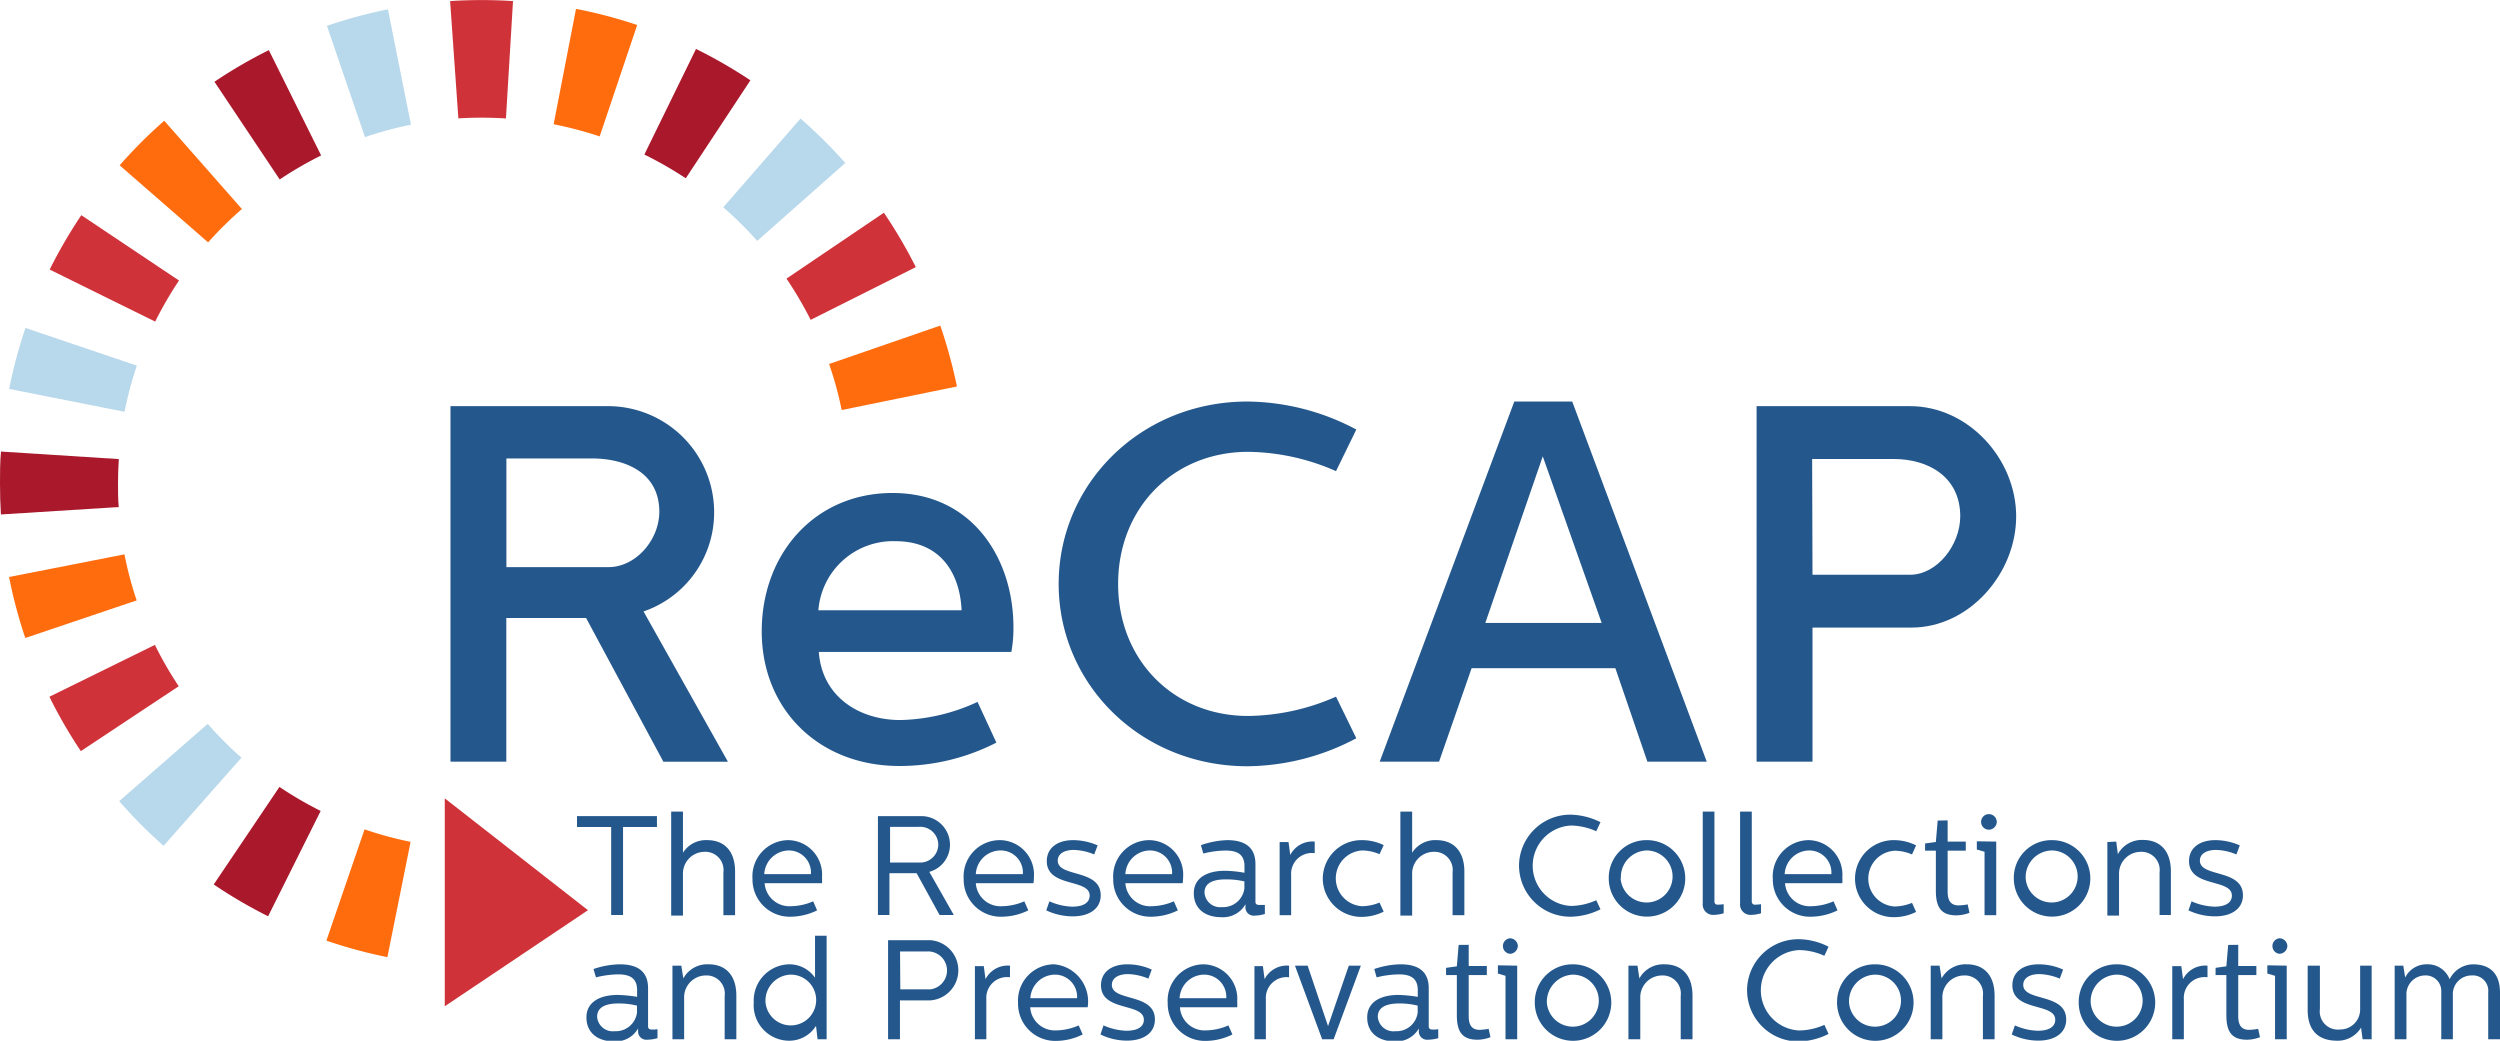 <svg id="Layer_1" data-name="Layer 1" xmlns="http://www.w3.org/2000/svg" viewBox="0 0 275.82 114.82"><defs><style>.cls-1{fill:#24588d;}.cls-2{fill:#b8d8eb;}.cls-3{fill:#ff6c0e;}.cls-4{fill:#aa182c;}.cls-5{fill:#cf3339;}</style></defs><title>ReCap Logo</title><path class="cls-1" d="M236.82,426.8V428h-3.74v9.71h-1.31V428H228V426.8Z" transform="translate(-164.34 -336.76)"/><path class="cls-1" d="M239.69,426.3v4.54a3,3,0,0,1,2.68-1.39c1.81,0,3.07,1.13,3.07,3.47v4.81h-1.29V433a2,2,0,0,0-2.06-2.26,2.4,2.4,0,0,0-2.4,2.52v4.52h-1.3V426.3Z" transform="translate(-164.34 -336.76)"/><path class="cls-1" d="M251.32,429.45a3.8,3.8,0,0,1,3.71,4.09,5,5,0,0,1,0,.66h-6.33a2.74,2.74,0,0,0,2.91,2.54,6.36,6.36,0,0,0,2.45-.54l.43,1a6.76,6.76,0,0,1-2.91.7,4.11,4.11,0,0,1-4.22-4.18A4,4,0,0,1,251.32,429.45Zm2.49,3.75a2.44,2.44,0,0,0-2.41-2.61,2.75,2.75,0,0,0-2.74,2.61Z" transform="translate(-164.34 -336.76)"/><path class="cls-1" d="M266,426.8a3.16,3.16,0,0,1,3.15,3.15,3.11,3.11,0,0,1-2.28,3l2.7,4.76H268l-2.53-4.61h-3v4.61H261.2V426.8Zm-3.46,5.12H266a2,2,0,0,0,1.86-2,2,2,0,0,0-2.23-1.93h-3.09Z" transform="translate(-164.34 -336.76)"/><path class="cls-1" d="M274.69,429.45a3.8,3.8,0,0,1,3.72,4.09,4,4,0,0,1-.05.66H272a2.73,2.73,0,0,0,2.9,2.54,6.32,6.32,0,0,0,2.45-.54l.44,1a6.77,6.77,0,0,1-2.92.7,4.1,4.1,0,0,1-4.21-4.18A4,4,0,0,1,274.69,429.45Zm2.5,3.75a2.44,2.44,0,0,0-2.42-2.61A2.74,2.74,0,0,0,272,433.2Z" transform="translate(-164.34 -336.76)"/><path class="cls-1" d="M279.77,437.2l.35-1a6.59,6.59,0,0,0,2.52.59c1.31,0,1.92-.5,1.92-1.22,0-1.9-4.73-.86-4.73-3.81,0-1.39,1.1-2.31,2.92-2.31a6.87,6.87,0,0,1,2.69.58l-.38,1a6.25,6.25,0,0,0-2.23-.5c-1.11,0-1.79.45-1.79,1.18,0,1.88,4.74.88,4.74,3.83,0,1.43-1.19,2.32-3.09,2.32A6.94,6.94,0,0,1,279.77,437.2Z" transform="translate(-164.34 -336.76)"/><path class="cls-1" d="M291.15,429.45a3.8,3.8,0,0,1,3.72,4.09,4,4,0,0,1-.05.66H288.5a2.73,2.73,0,0,0,2.9,2.54,6.32,6.32,0,0,0,2.45-.54l.44,1a6.77,6.77,0,0,1-2.92.7,4.1,4.1,0,0,1-4.21-4.18A4,4,0,0,1,291.15,429.45Zm2.5,3.75a2.44,2.44,0,0,0-2.42-2.61,2.74,2.74,0,0,0-2.73,2.61Z" transform="translate(-164.34 -336.76)"/><path class="cls-1" d="M299.73,429.45c2,0,3.12.82,3.12,2.64v4.17c0,.28.2.34.43.34s.44,0,.61,0v1a4.31,4.31,0,0,1-1.14.18.91.91,0,0,1-1-1v-.25a2.85,2.85,0,0,1-2.7,1.42c-1.67,0-3-.87-3-2.64s1.58-2.48,3.44-2.48a13.48,13.48,0,0,1,2.15.22v-.72c0-1.39-.89-1.73-2.11-1.73a10.25,10.25,0,0,0-2.43.33l-.27-.92A9.47,9.47,0,0,1,299.73,429.45Zm-.13,4.33c-1,0-2.37.18-2.37,1.46a1.73,1.73,0,0,0,1.93,1.6,2.36,2.36,0,0,0,2.47-2.06V434A9,9,0,0,0,299.6,433.78Z" transform="translate(-164.34 -336.76)"/><path class="cls-1" d="M306.5,429.66l.19,1.43a2.75,2.75,0,0,1,2.7-1.48v1.28a2.29,2.29,0,0,0-2.6,2.42v4.42h-1.27v-8.07Z" transform="translate(-164.34 -336.76)"/><path class="cls-1" d="M310.28,433.67a4.26,4.26,0,0,1,4.3-4.22A5.5,5.5,0,0,1,317,430l-.46,1a5,5,0,0,0-1.92-.41,3.08,3.08,0,0,0,0,6.15,5.28,5.28,0,0,0,1.92-.4l.46,1a5.5,5.5,0,0,1-2.45.58A4.26,4.26,0,0,1,310.28,433.67Z" transform="translate(-164.34 -336.76)"/><path class="cls-1" d="M320.14,426.3v4.54a3,3,0,0,1,2.68-1.39c1.81,0,3.08,1.13,3.08,3.47v4.81h-1.3V433a2,2,0,0,0-2.06-2.26,2.4,2.4,0,0,0-2.4,2.52v4.52h-1.3V426.3Z" transform="translate(-164.34 -336.76)"/><path class="cls-1" d="M331.93,432.26a5.66,5.66,0,0,1,5.71-5.62,7.76,7.76,0,0,1,3.28.83l-.47,1a7,7,0,0,0-2.78-.63,4.44,4.44,0,0,0,0,8.87,7,7,0,0,0,2.78-.63l.47,1a7.62,7.62,0,0,1-3.28.82A5.66,5.66,0,0,1,331.93,432.26Z" transform="translate(-164.34 -336.76)"/><path class="cls-1" d="M346,429.45a4.22,4.22,0,1,1-4.17,4.22A4.15,4.15,0,0,1,346,429.45Zm-2.86,4.22a2.87,2.87,0,1,0,2.86-3.08A2.94,2.94,0,0,0,343.17,433.67Z" transform="translate(-164.34 -336.76)"/><path class="cls-1" d="M353.49,426.3v9.9a.34.34,0,0,0,.39.37,6,6,0,0,0,.63-.05v1a4.14,4.14,0,0,1-1.13.18,1.15,1.15,0,0,1-1.18-1.28V426.3Z" transform="translate(-164.34 -336.76)"/><path class="cls-1" d="M357.61,426.3v9.9a.34.34,0,0,0,.39.37,6,6,0,0,0,.63-.05v1a4.14,4.14,0,0,1-1.13.18,1.15,1.15,0,0,1-1.18-1.28V426.3Z" transform="translate(-164.34 -336.76)"/><path class="cls-1" d="M363.89,429.45a3.8,3.8,0,0,1,3.71,4.09,5,5,0,0,1,0,.66h-6.32a2.73,2.73,0,0,0,2.9,2.54,6.36,6.36,0,0,0,2.45-.54l.44,1a6.81,6.81,0,0,1-2.92.7,4.11,4.11,0,0,1-4.22-4.18A4,4,0,0,1,363.89,429.45Zm2.5,3.75a2.44,2.44,0,0,0-2.42-2.61,2.74,2.74,0,0,0-2.73,2.61Z" transform="translate(-164.34 -336.76)"/><path class="cls-1" d="M369,433.67a4.26,4.26,0,0,1,4.29-4.22,5.47,5.47,0,0,1,2.45.58l-.45,1a5,5,0,0,0-1.92-.41,3.08,3.08,0,0,0,0,6.15,5.28,5.28,0,0,0,1.92-.4l.45,1a5.47,5.47,0,0,1-2.45.58A4.25,4.25,0,0,1,369,433.67Z" transform="translate(-164.34 -336.76)"/><path class="cls-1" d="M379.22,427.27v2.34h2v1h-2v4.53c0,.92.3,1.51,1.21,1.51a5.75,5.75,0,0,0,1-.11l.2.93a4.34,4.34,0,0,1-1.44.28c-1.73,0-2.27-.94-2.27-2.72v-4.42h-1.19v-.79l1.19-.17.2-2.36Z" transform="translate(-164.34 -336.76)"/><path class="cls-1" d="M384.58,429.61v8.12h-1.29v-7l-.85-.24v-.91Zm.06-2.18a.88.88,0,0,1-.87.87.86.86,0,0,1,0-1.72A.87.87,0,0,1,384.64,427.43Z" transform="translate(-164.34 -336.76)"/><path class="cls-1" d="M390.69,429.45a4.22,4.22,0,1,1-4.17,4.22A4.15,4.15,0,0,1,390.69,429.45Zm-2.86,4.22a2.87,2.87,0,1,0,2.86-3.08A2.94,2.94,0,0,0,387.83,433.67Z" transform="translate(-164.34 -336.76)"/><path class="cls-1" d="M397.82,429.61,398,431a3,3,0,0,1,2.78-1.57c1.81,0,3.07,1.13,3.07,3.47v4.81H402.6V433a2,2,0,0,0-2.06-2.26,2.41,2.41,0,0,0-2.41,2.52v4.52h-1.29v-8.12Z" transform="translate(-164.34 -336.76)"/><path class="cls-1" d="M405.79,437.2l.34-1a6.65,6.65,0,0,0,2.53.59c1.31,0,1.92-.5,1.92-1.22,0-1.9-4.73-.86-4.73-3.81,0-1.39,1.09-2.31,2.92-2.31a6.77,6.77,0,0,1,2.68.58l-.37,1a6.25,6.25,0,0,0-2.23-.5c-1.11,0-1.8.45-1.8,1.18,0,1.88,4.75.88,4.75,3.83,0,1.43-1.19,2.32-3.09,2.32A6.85,6.85,0,0,1,405.79,437.2Z" transform="translate(-164.34 -336.76)"/><path class="cls-1" d="M232.72,443.15c2,0,3.12.81,3.12,2.64V450c0,.28.2.35.44.35s.43,0,.6-.05v1a4.42,4.42,0,0,1-1.14.17.91.91,0,0,1-1-1v-.24a2.85,2.85,0,0,1-2.7,1.42c-1.67,0-3-.88-3-2.64s1.58-2.48,3.44-2.48a15,15,0,0,1,2.15.21V446c0-1.39-.89-1.74-2.11-1.74a10.79,10.79,0,0,0-2.43.33l-.27-.92A9.5,9.5,0,0,1,232.72,443.15Zm-.13,4.32c-1,0-2.37.19-2.37,1.47a1.73,1.73,0,0,0,1.93,1.59,2.36,2.36,0,0,0,2.47-2.06v-.76A8.23,8.23,0,0,0,232.59,447.47Z" transform="translate(-164.34 -336.76)"/><path class="cls-1" d="M239.51,443.3l.22,1.41a3,3,0,0,1,2.78-1.56c1.81,0,3.07,1.12,3.07,3.46v4.81h-1.29v-4.78a2,2,0,0,0-2.06-2.26,2.41,2.41,0,0,0-2.41,2.53v4.51h-1.29V443.3Z" transform="translate(-164.34 -336.76)"/><path class="cls-1" d="M255.54,440v11.42h-1l-.17-1.48a3.48,3.48,0,0,1-3,1.64,3.92,3.92,0,0,1-3.87-4.22,4,4,0,0,1,3.87-4.21,3.45,3.45,0,0,1,2.89,1.48V440Zm-6.74,7.36a2.8,2.8,0,1,0,2.78-3.07A2.87,2.87,0,0,0,248.8,447.36Z" transform="translate(-164.34 -336.76)"/><path class="cls-1" d="M267,440.49a3.33,3.33,0,0,1,0,6.64h-3.37v4.29h-1.31V440.49Zm-3.33,5.42H267a2.1,2.1,0,0,0-.36-4.18h-3Z" transform="translate(-164.34 -336.76)"/><path class="cls-1" d="M272.88,443.35l.19,1.44a2.75,2.75,0,0,1,2.7-1.49v1.28a2.29,2.29,0,0,0-2.61,2.42v4.42H271.9v-8.07Z" transform="translate(-164.34 -336.76)"/><path class="cls-1" d="M280.67,443.15a4.12,4.12,0,0,1,3.67,4.74H278a2.73,2.73,0,0,0,2.9,2.55,6.37,6.37,0,0,0,2.45-.55l.44,1a6.66,6.66,0,0,1-2.92.71,4.1,4.1,0,0,1-4.21-4.19A4,4,0,0,1,280.67,443.15Zm2.5,3.74a2.44,2.44,0,0,0-2.42-2.6,2.73,2.73,0,0,0-2.73,2.6Z" transform="translate(-164.34 -336.76)"/><path class="cls-1" d="M285.75,450.89l.34-1a6.71,6.71,0,0,0,2.53.59c1.31,0,1.92-.5,1.92-1.21,0-1.91-4.73-.86-4.73-3.81,0-1.39,1.09-2.31,2.92-2.31a6.6,6.6,0,0,1,2.68.58l-.37,1a6.25,6.25,0,0,0-2.23-.5c-1.11,0-1.8.45-1.8,1.19,0,1.87,4.75.87,4.75,3.82,0,1.44-1.19,2.33-3.09,2.33A6.71,6.71,0,0,1,285.75,450.89Z" transform="translate(-164.34 -336.76)"/><path class="cls-1" d="M297.13,443.15a3.8,3.8,0,0,1,3.71,4.09,4.72,4.72,0,0,1,0,.65h-6.32a2.73,2.73,0,0,0,2.9,2.55,6.37,6.37,0,0,0,2.45-.55l.44,1a6.66,6.66,0,0,1-2.92.71,4.11,4.11,0,0,1-4.22-4.19A4,4,0,0,1,297.13,443.15Zm2.5,3.74a2.44,2.44,0,0,0-2.42-2.6,2.73,2.73,0,0,0-2.73,2.6Z" transform="translate(-164.34 -336.76)"/><path class="cls-1" d="M303.67,443.35l.19,1.44a2.76,2.76,0,0,1,2.7-1.49v1.28A2.29,2.29,0,0,0,304,447v4.42h-1.26v-8.07Z" transform="translate(-164.34 -336.76)"/><path class="cls-1" d="M308.61,443.3l2.25,6.67h0l2.29-6.67h1.33l-3,8.12h-1.27l-3-8.12Z" transform="translate(-164.34 -336.76)"/><path class="cls-1" d="M318.85,443.15c2,0,3.12.81,3.12,2.64V450c0,.28.2.35.44.35s.44,0,.61-.05v1a4.5,4.5,0,0,1-1.14.17.91.91,0,0,1-1-1v-.24a2.85,2.85,0,0,1-2.7,1.42c-1.67,0-3-.88-3-2.64s1.57-2.48,3.43-2.48a15,15,0,0,1,2.15.21V446c0-1.39-.89-1.74-2.1-1.74a10.87,10.87,0,0,0-2.44.33l-.26-.92A9.43,9.43,0,0,1,318.85,443.15Zm-.12,4.32c-1,0-2.38.19-2.38,1.47a1.73,1.73,0,0,0,1.94,1.59,2.35,2.35,0,0,0,2.46-2.06v-.76A8.12,8.12,0,0,0,318.73,447.47Z" transform="translate(-164.34 -336.76)"/><path class="cls-1" d="M326.38,441v2.34h2v1h-2v4.52c0,.92.29,1.52,1.2,1.52a6.84,6.84,0,0,0,1-.11l.2.92a4.09,4.09,0,0,1-1.43.28c-1.74,0-2.28-.94-2.28-2.72v-4.41h-1.19v-.8l1.19-.17.2-2.36Z" transform="translate(-164.34 -336.76)"/><path class="cls-1" d="M331.73,443.3v8.12h-1.29v-7l-.84-.25v-.91Zm.07-2.18a.89.89,0,0,1-.88.87.86.86,0,0,1,0-1.71A.88.88,0,0,1,331.8,441.12Z" transform="translate(-164.34 -336.76)"/><path class="cls-1" d="M337.84,443.15a4.22,4.22,0,1,1-4.17,4.21A4.16,4.16,0,0,1,337.84,443.15ZM335,447.36a2.87,2.87,0,1,0,2.86-3.07A3,3,0,0,0,335,447.36Z" transform="translate(-164.34 -336.76)"/><path class="cls-1" d="M345,443.3l.21,1.41a3,3,0,0,1,2.78-1.56c1.81,0,3.08,1.12,3.08,3.46v4.81h-1.3v-4.78a2,2,0,0,0-2.06-2.26,2.41,2.41,0,0,0-2.4,2.53v4.51H344V443.3Z" transform="translate(-164.34 -336.76)"/><path class="cls-1" d="M357.09,446a5.66,5.66,0,0,1,5.72-5.62,7.4,7.4,0,0,1,3.27.83l-.46,1a7,7,0,0,0-2.78-.63,4.44,4.44,0,0,0,0,8.87,7.07,7.07,0,0,0,2.78-.62l.46,1a7.53,7.53,0,0,1-3.27.83A5.66,5.66,0,0,1,357.09,446Z" transform="translate(-164.34 -336.76)"/><path class="cls-1" d="M371.19,443.15a4.22,4.22,0,1,1-4.17,4.21A4.15,4.15,0,0,1,371.19,443.15Zm-2.85,4.21a2.87,2.87,0,1,0,2.85-3.07A2.94,2.94,0,0,0,368.34,447.36Z" transform="translate(-164.34 -336.76)"/><path class="cls-1" d="M378.33,443.3l.22,1.41a3,3,0,0,1,2.78-1.56c1.81,0,3.07,1.12,3.07,3.46v4.81h-1.29v-4.78a2,2,0,0,0-2.06-2.26,2.41,2.41,0,0,0-2.41,2.53v4.51h-1.29V443.3Z" transform="translate(-164.34 -336.76)"/><path class="cls-1" d="M386.29,450.89l.35-1a6.6,6.6,0,0,0,2.53.59c1.31,0,1.92-.5,1.92-1.21,0-1.91-4.73-.86-4.73-3.81,0-1.39,1.09-2.31,2.91-2.31a6.65,6.65,0,0,1,2.69.58l-.37,1a6.27,6.27,0,0,0-2.24-.5c-1.1,0-1.79.45-1.79,1.19,0,1.87,4.74.87,4.74,3.82,0,1.44-1.18,2.33-3.09,2.33A6.75,6.75,0,0,1,386.29,450.89Z" transform="translate(-164.34 -336.76)"/><path class="cls-1" d="M397.85,443.15a4.22,4.22,0,1,1-4.17,4.21A4.15,4.15,0,0,1,397.85,443.15ZM395,447.36a2.87,2.87,0,1,0,2.86-3.07A2.94,2.94,0,0,0,395,447.36Z" transform="translate(-164.34 -336.76)"/><path class="cls-1" d="M405,443.35l.19,1.44a2.75,2.75,0,0,1,2.7-1.49v1.28a2.29,2.29,0,0,0-2.61,2.42v4.42H404v-8.07Z" transform="translate(-164.34 -336.76)"/><path class="cls-1" d="M411.28,441v2.34h2v1h-2v4.52c0,.92.29,1.52,1.2,1.52a6.84,6.84,0,0,0,1-.11l.2.92a4.09,4.09,0,0,1-1.43.28c-1.74,0-2.28-.94-2.28-2.72v-4.41h-1.19v-.8l1.19-.17.2-2.36Z" transform="translate(-164.34 -336.76)"/><path class="cls-1" d="M416.63,443.3v8.12h-1.29v-7l-.85-.25v-.91Zm.07-2.18a.89.89,0,0,1-.88.87.86.86,0,0,1,0-1.71A.88.88,0,0,1,416.7,441.12Z" transform="translate(-164.34 -336.76)"/><path class="cls-1" d="M420.29,443.3v4.78a2,2,0,0,0,2.23,2.26,2.2,2.2,0,0,0,2.21-2.23V443.3H426v8.12h-1l-.17-1.28a3,3,0,0,1-2.63,1.44c-2.2,0-3.26-1.24-3.26-3.39V443.3Z" transform="translate(-164.34 -336.76)"/><path class="cls-1" d="M429.49,443.3l.21,1.31a2.62,2.62,0,0,1,2.41-1.46,2.58,2.58,0,0,1,2.49,1.65,2.94,2.94,0,0,1,2.56-1.65c2,0,3,1.12,3,3.13v5.14h-1.3v-5.17a1.7,1.7,0,0,0-1.84-1.87,2.06,2.06,0,0,0-2.06,2.2v4.84h-1.28v-5.23a1.72,1.72,0,0,0-1.84-1.81,2.07,2.07,0,0,0-2,2.19v4.85h-1.3V443.3Z" transform="translate(-164.34 -336.76)"/><path class="cls-1" d="M231.48,381.57a11.71,11.71,0,0,1,11.65,11.65,11.54,11.54,0,0,1-7.79,11l9.31,16.58h-7.12L229,404.94h-8.8v15.85h-6.16V381.57Zm-11.27,17.76h11.27c3,0,5.6-3,5.6-6.11,0-4.37-3.81-5.88-7.45-5.88h-9.42Z" transform="translate(-164.34 -336.76)"/><path class="cls-1" d="M262.81,391.15c8.8,0,13.34,7.23,13.34,14.79a14.29,14.29,0,0,1-.23,2.75H254.68c.34,4.87,4.37,7.51,9,7.51a21.21,21.21,0,0,0,8.51-2l2.08,4.49a23.37,23.37,0,0,1-10.71,2.58c-8.85,0-15.18-6.22-15.18-14.85S254.29,391.15,262.81,391.15Zm7.62,12.94c-.17-3.92-2.19-7.62-7.28-7.62a8.26,8.26,0,0,0-8.52,7.62Z" transform="translate(-164.34 -336.76)"/><path class="cls-1" d="M281.14,401.18c0-11,9-20.12,20.84-20.12a26,26,0,0,1,12,3.09l-2.24,4.59a24.59,24.59,0,0,0-9.69-2.13c-8.29,0-14.35,6.22-14.35,14.57s6.06,14.57,14.35,14.57a24.59,24.59,0,0,0,9.69-2.13l2.24,4.59a26,26,0,0,1-12,3.09C290.16,421.3,281.14,412.22,281.14,401.18Z" transform="translate(-164.34 -336.76)"/><path class="cls-1" d="M337.8,381.06l14.84,39.73h-6.55l-3.53-10.31H326.7l-3.59,10.31h-6.55l14.85-39.73Zm-9.59,24.43h12.84l-6.5-18.38Z" transform="translate(-164.34 -336.76)"/><path class="cls-1" d="M375.07,381.57c6.44,0,11.71,5.83,11.71,12.16S381.57,406,375.23,406H364.31v14.79h-6.17V381.57Zm-10.76,18.6h10.76c3,0,5.54-3.3,5.54-6.44,0-4.37-3.53-6.33-7.34-6.33h-9Z" transform="translate(-164.34 -336.76)"/><path class="cls-2" d="M217.66,443.41c-1.23,0-2.47,0-3.68-.12l.89-13c.92.07,1.86.1,2.79.1Z" transform="translate(-164.34 -336.76)"/><path class="cls-3" d="M207.08,442.36a53.45,53.45,0,0,1-6.73-1.82l4.21-12.28a40.09,40.09,0,0,0,5.08,1.38Z" transform="translate(-164.34 -336.76)"/><path class="cls-4" d="M193.92,437.85a53.34,53.34,0,0,1-6-3.51l7.25-10.76a41.46,41.46,0,0,0,4.55,2.65Z" transform="translate(-164.34 -336.76)"/><path class="cls-2" d="M182.39,430.08a53,53,0,0,1-4.9-4.93l9.77-8.53a38.52,38.52,0,0,0,3.72,3.73Z" transform="translate(-164.34 -336.76)"/><path class="cls-5" d="M173.26,419.63a52.43,52.43,0,0,1-3.47-6l11.64-5.72a39.88,39.88,0,0,0,2.63,4.56Z" transform="translate(-164.34 -336.76)"/><path class="cls-3" d="M167.13,407.15a53.34,53.34,0,0,1-1.79-6.73l12.73-2.5a40,40,0,0,0,1.35,5.08Z" transform="translate(-164.34 -336.76)"/><path class="cls-4" d="M164.44,393.52c-.07-1.14-.1-2.3-.1-3.44s0-2.34.11-3.5l13,.83q-.09,1.33-.09,2.67c0,.87,0,1.75.08,2.62Z" transform="translate(-164.34 -336.76)"/><path class="cls-2" d="M178.08,382.19l-12.73-2.52a53.83,53.83,0,0,1,1.8-6.73l12.29,4.16A40.62,40.62,0,0,0,178.08,382.19Z" transform="translate(-164.34 -336.76)"/><path class="cls-3" d="M257.2,382a38.52,38.52,0,0,0-1.39-5.08l12.27-4.24a55.62,55.62,0,0,1,1.84,6.72Z" transform="translate(-164.34 -336.76)"/><path class="cls-5" d="M181.46,372.24l-11.64-5.74a54.87,54.87,0,0,1,3.49-6l10.78,7.21A41.42,41.42,0,0,0,181.46,372.24Z" transform="translate(-164.34 -336.76)"/><path class="cls-5" d="M253.78,372.05a41.62,41.62,0,0,0-2.67-4.55l10.75-7.27a53.93,53.93,0,0,1,3.52,6Z" transform="translate(-164.34 -336.76)"/><path class="cls-3" d="M187.3,363.5,177.54,355a53.13,53.13,0,0,1,4.92-4.92l8.57,9.74A41,41,0,0,0,187.3,363.5Z" transform="translate(-164.34 -336.76)"/><path class="cls-2" d="M247.88,363.34a40.92,40.92,0,0,0-3.74-3.71l8.52-9.79a55.71,55.71,0,0,1,4.94,4.9Z" transform="translate(-164.34 -336.76)"/><path class="cls-4" d="M195.2,356.56,188,345.78a53.69,53.69,0,0,1,6-3.49l5.77,11.62A40.54,40.54,0,0,0,195.2,356.56Z" transform="translate(-164.34 -336.76)"/><path class="cls-4" d="M240,356.43a41.48,41.48,0,0,0-4.57-2.62l5.7-11.65a54.09,54.09,0,0,1,6,3.46Z" transform="translate(-164.34 -336.76)"/><path class="cls-2" d="M204.61,351.89l-4.2-12.28a54.38,54.38,0,0,1,6.73-1.82l2.54,12.73A39.15,39.15,0,0,0,204.61,351.89Z" transform="translate(-164.34 -336.76)"/><path class="cls-3" d="M230.5,351.81a41.69,41.69,0,0,0-5.08-1.34l2.47-12.73a51.53,51.53,0,0,1,6.75,1.78Z" transform="translate(-164.34 -336.76)"/><path class="cls-5" d="M214.91,349.82,214,336.88a53.53,53.53,0,0,1,6.94,0l-.78,12.95A42.41,42.41,0,0,0,214.91,349.82Z" transform="translate(-164.34 -336.76)"/><polygon class="cls-5" points="49.07 88.08 49.07 111.02 64.87 100.42 49.07 88.08"/></svg>